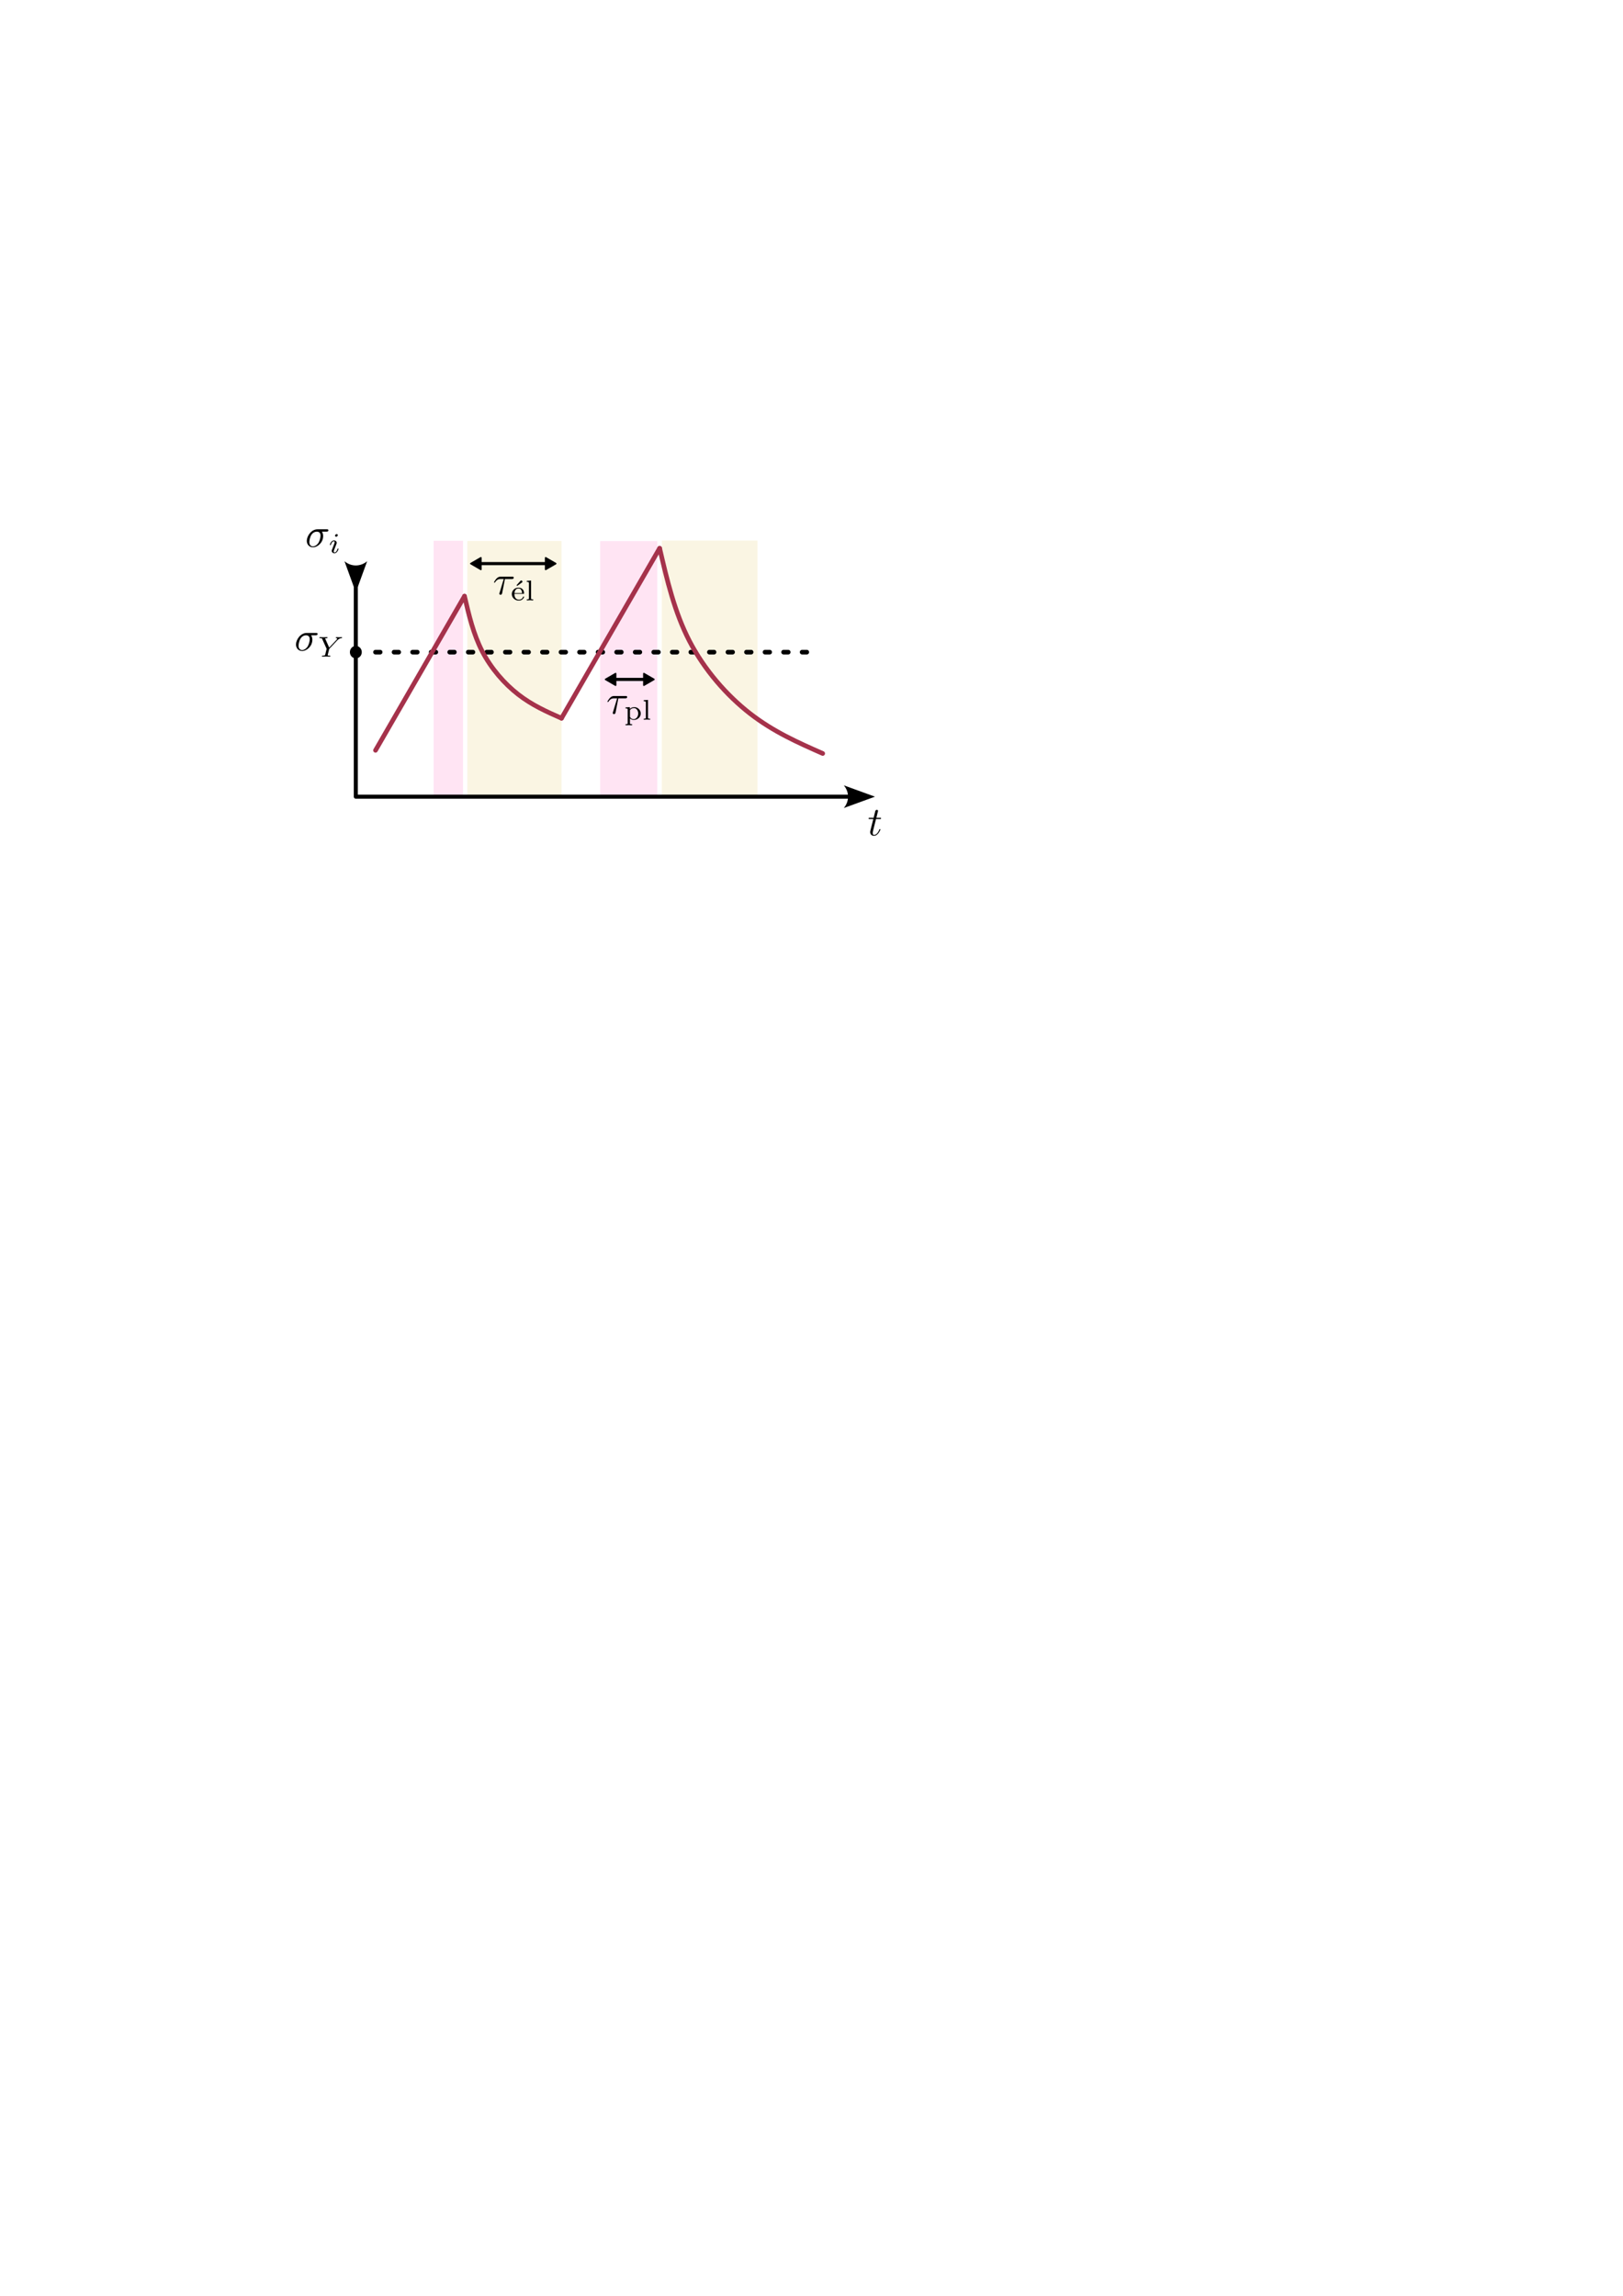 <?xml version="1.0" encoding="UTF-8" standalone="no"?>
<!-- Created with Inkscape (http://www.inkscape.org/) -->

<svg
   width="210mm"
   height="297mm"
   viewBox="0 0 210 297"
   version="1.1"
   id="svg10862"
   sodipodi:docname="PicardTau.svg"
   inkscape:version="1.2.2 (1:1.2.2+202212051552+b0a8486541)"
   inkscape:export-filename="PicardTau.pdf"
   inkscape:export-xdpi="96"
   inkscape:export-ydpi="96"
   xmlns:inkscape="http://www.inkscape.org/namespaces/inkscape"
   xmlns:sodipodi="http://sodipodi.sourceforge.net/DTD/sodipodi-0.dtd"
   xmlns="http://www.w3.org/2000/svg"
   xmlns:svg="http://www.w3.org/2000/svg">
  <sodipodi:namedview
     id="namedview10864"
     pagecolor="#ffffff"
     bordercolor="#000000"
     borderopacity="0.25"
     inkscape:showpageshadow="2"
     inkscape:pageopacity="0.0"
     inkscape:pagecheckerboard="0"
     inkscape:deskcolor="#d1d1d1"
     inkscape:document-units="mm"
     showgrid="false"
     inkscape:zoom="3.0546608"
     inkscape:cx="292.99489"
     inkscape:cy="302.32489"
     inkscape:window-width="1846"
     inkscape:window-height="1016"
     inkscape:window-x="1154"
     inkscape:window-y="27"
     inkscape:window-maximized="1"
     inkscape:current-layer="g1286" />
  <defs
     id="defs10859">
    <marker
       style="overflow:visible"
       id="TriangleStart"
       refX="0"
       refY="0"
       orient="auto-start-reverse"
       inkscape:stockid="TriangleStart"
       markerWidth="4"
       markerHeight="4.8"
       viewBox="0 0 5.324 6.155"
       inkscape:isstock="true"
       inkscape:collect="always"
       preserveAspectRatio="xMidYMid">
      <path
         transform="scale(0.5)"
         style="fill:context-stroke;fill-rule:evenodd;stroke:context-stroke;stroke-width:1pt"
         d="M 5.77,0 -2.88,5 V -5 Z"
         id="path135" />
    </marker>
    <inkscape:path-effect
       effect="bspline"
       id="path-effect11307"
       is_visible="true"
       lpeversion="1"
       weight="33.333"
       steps="2"
       helper_size="0"
       apply_no_weight="true"
       apply_with_weight="true"
       only_selected="false" />
    <inkscape:path-effect
       effect="bspline"
       id="path-effect11203"
       is_visible="true"
       lpeversion="1"
       weight="33.333"
       steps="2"
       helper_size="0"
       apply_no_weight="true"
       apply_with_weight="true"
       only_selected="false" />
    <marker
       style="overflow:visible"
       id="Arrow2-3"
       refX="0"
       refY="0"
       orient="auto-start-reverse"
       inkscape:stockid="Arrow2"
       markerWidth="7.7"
       markerHeight="5.6"
       viewBox="0 0 7.7 5.6"
       inkscape:isstock="true"
       inkscape:collect="always"
       preserveAspectRatio="xMidYMid">
      <path
         transform="scale(0.7)"
         d="M -2,-4 9,0 -2,4 c 2,-2.33 2,-5.66 0,-8 z"
         style="fill:context-stroke;fill-rule:evenodd;stroke:none"
         id="arrow2L-6" />
    </marker>
    <marker
       style="overflow:visible"
       id="marker1584-7"
       refX="0"
       refY="0"
       orient="auto-start-reverse"
       inkscape:stockid="Arrow2"
       markerWidth="7.7"
       markerHeight="5.6"
       viewBox="0 0 7.7 5.6"
       inkscape:isstock="true"
       inkscape:collect="always"
       preserveAspectRatio="xMidYMid">
      <path
         transform="scale(0.7)"
         d="M -2,-4 9,0 -2,4 c 2,-2.33 2,-5.66 0,-8 z"
         style="fill:context-stroke;fill-rule:evenodd;stroke:none"
         id="path1582-5" />
    </marker>
    <inkscape:path-effect
       effect="bspline"
       id="path-effect11307-2"
       is_visible="true"
       lpeversion="1"
       weight="33.333"
       steps="2"
       helper_size="0"
       apply_no_weight="true"
       apply_with_weight="true"
       only_selected="false" />
    <marker
       style="overflow:visible"
       id="TriangleStart-0"
       refX="0"
       refY="0"
       orient="auto-start-reverse"
       inkscape:stockid="TriangleStart"
       markerWidth="4"
       markerHeight="4.8"
       viewBox="0 0 5.324 6.155"
       inkscape:isstock="true"
       inkscape:collect="always"
       preserveAspectRatio="xMidYMid">
      <path
         transform="scale(0.5)"
         style="fill:context-stroke;fill-rule:evenodd;stroke:context-stroke;stroke-width:1pt"
         d="M 5.77,0 -2.88,5 V -5 Z"
         id="path135-9" />
    </marker>
  </defs>
  <g
     inkscape:label="Layer 1"
     inkscape:groupmode="layer"
     id="layer1">
    <g
       id="g1286"
       transform="matrix(1 0 0 0.903 0 6.755)">
      <rect
         style="fill:#ffe4f3;stroke:none;stroke-width:0.291;stroke-linecap:round;stroke-linejoin:round"
         id="rect7377"
         width="3.806"
         height="36.757"
         x="56.104"
         y="69.987" />
      <rect
         style="fill:#faf5e3;stroke:none;stroke-width:0.521;stroke-linecap:round;stroke-linejoin:round"
         id="rect7377-7"
         width="12.203"
         height="36.757"
         x="60.461"
         y="70.022" />
      <rect
         style="fill:#faf5e3;stroke:none;stroke-width:0.524;stroke-linecap:round;stroke-linejoin:round"
         id="rect7377-7-3"
         width="12.379"
         height="36.757"
         x="85.629"
         y="69.961" />
      <rect
         style="fill:#ffe4f3;stroke:none;stroke-width:0.405;stroke-linecap:round;stroke-linejoin:round"
         id="rect7377-6"
         width="7.392"
         height="36.757"
         x="77.655"
         y="70.036" />
      <g
         inkscape:label=""
         transform="matrix(1,0,0,1.107,63.935,75.15)"
         id="g525">
        <g
           id="surface1"
           transform="matrix(0.529,0,0,0.529,-48.784,-41.098)">
          <g
             style="fill:#000000;fill-opacity:1"
             id="g26">
            <g
               id="use24"
               transform="translate(91.925,81.963)">
              <path
                 style="stroke:none"
                 d="m 2.938,-3.719 h 1.672 c 0.125,0 0.484,0 0.484,-0.344 0,-0.234 -0.203,-0.234 -0.406,-0.234 H 1.906 c -0.203,0 -0.594,0 -1.031,0.469 -0.328,0.359 -0.609,0.844 -0.609,0.891 0,0.016 0,0.109 0.125,0.109 0.078,0 0.094,-0.047 0.156,-0.125 C 1.031,-3.719 1.609,-3.719 1.812,-3.719 h 0.828 l -0.969,3.203 C 1.625,-0.406 1.562,-0.188 1.562,-0.156 c 0,0.109 0.078,0.281 0.297,0.281 0.328,0 0.375,-0.281 0.406,-0.438 z m 0,0"
                 id="path43" />
            </g>
          </g>
          <g
             style="fill:#000000;fill-opacity:1"
             id="g30">
            <g
               id="use28"
               transform="translate(96.066,83.457)">
              <path
                 style="stroke:none"
                 d="m 1.797,-3.531 c 0.547,-0.391 0.969,-0.688 1.109,-0.797 0.109,-0.062 0.172,-0.125 0.172,-0.25 0,-0.125 -0.125,-0.281 -0.297,-0.281 -0.109,0 -0.156,0.062 -0.234,0.141 l -0.906,1.016 z m 0,0"
                 id="path47" />
            </g>
          </g>
          <g
             style="fill:#000000;fill-opacity:1"
             id="g36">
            <g
               id="use32"
               transform="translate(96.279,83.457)">
              <path
                 style="stroke:none"
                 d="m 3.062,-1.594 c 0.156,0 0.203,0 0.203,-0.141 0,-0.625 -0.344,-1.375 -1.391,-1.375 -0.906,0 -1.609,0.719 -1.609,1.578 0,0.891 0.781,1.594 1.703,1.594 0.938,0 1.297,-0.75 1.297,-0.906 0,-0.016 -0.016,-0.094 -0.125,-0.094 -0.094,0 -0.109,0.047 -0.125,0.109 -0.219,0.562 -0.75,0.672 -1,0.672 C 1.688,-0.156 1.375,-0.297 1.172,-0.562 0.906,-0.891 0.906,-1.312 0.906,-1.594 Z M 0.906,-1.766 C 0.984,-2.75 1.609,-2.906 1.875,-2.906 c 0.859,0 0.891,0.969 0.906,1.141 z m 0,0"
                 id="path51" />
            </g>
            <g
               id="use34"
               transform="translate(99.821,83.457)">
              <path
                 style="stroke:none"
                 d="m 1.438,-4.844 -1.047,0.078 v 0.25 c 0.469,0 0.516,0.062 0.516,0.391 v 3.578 C 0.906,-0.25 0.844,-0.25 0.391,-0.25 V 0 c 0.016,0 0.5,-0.031 0.781,-0.031 0.266,0 0.516,0.016 0.781,0.031 V -0.25 C 1.5,-0.25 1.438,-0.25 1.438,-0.547 Z m 0,0"
                 id="path55" />
            </g>
          </g>
        </g>
      </g>
      <g
         inkscape:label=""
         transform="matrix(1,0,0,1.107,78.61,92.247)"
         id="g733">
        <g
           id="g731"
           transform="matrix(0.529,0,0,0.529,-48.784,-41.098)">
          <g
             style="fill:#000000;fill-opacity:1"
             id="g23">
            <g
               id="use21"
               transform="translate(91.925,81.963)">
              <path
                 style="stroke:none"
                 d="m 2.938,-3.719 h 1.672 c 0.125,0 0.484,0 0.484,-0.344 0,-0.234 -0.203,-0.234 -0.406,-0.234 H 1.906 c -0.203,0 -0.594,0 -1.031,0.469 -0.328,0.359 -0.609,0.844 -0.609,0.891 0,0.016 0,0.109 0.125,0.109 0.078,0 0.094,-0.047 0.156,-0.125 C 1.031,-3.719 1.609,-3.719 1.812,-3.719 h 0.828 l -0.969,3.203 C 1.625,-0.406 1.562,-0.188 1.562,-0.156 c 0,0.109 0.078,0.281 0.297,0.281 0.328,0 0.375,-0.281 0.406,-0.438 z m 0,0"
                 id="path36" />
            </g>
          </g>
          <g
             style="fill:#000000;fill-opacity:1"
             id="g29">
            <g
               id="use25"
               transform="translate(96.28,83.457)">
              <path
                 style="stroke:none"
                 d="m 1.938,1.094 c -0.453,0 -0.516,0 -0.516,-0.297 v -1.125 C 1.453,-0.297 1.781,0.062 2.359,0.062 3.281,0.062 4.062,-0.625 4.062,-1.5 c 0,-0.859 -0.703,-1.578 -1.594,-1.578 -0.391,0 -0.797,0.156 -1.078,0.438 v -0.438 L 0.344,-3 v 0.25 c 0.484,0 0.516,0.047 0.516,0.328 v 3.219 c 0,0.297 -0.062,0.297 -0.516,0.297 v 0.266 c 0.016,0 0.5,-0.031 0.797,-0.031 0.25,0 0.734,0.016 0.797,0.031 z M 1.422,-2.328 C 1.625,-2.672 2.031,-2.844 2.391,-2.844 c 0.594,0 1.047,0.609 1.047,1.344 0,0.797 -0.531,1.375 -1.109,1.375 -0.625,0 -0.891,-0.531 -0.906,-0.578 z m 0,0"
                 id="path40" />
            </g>
            <g
               id="use27"
               transform="translate(100.68,83.457)">
              <path
                 style="stroke:none"
                 d="m 1.438,-4.844 -1.047,0.078 v 0.25 c 0.469,0 0.516,0.062 0.516,0.391 v 3.578 C 0.906,-0.25 0.844,-0.25 0.391,-0.25 V 0 c 0.016,0 0.5,-0.031 0.781,-0.031 0.266,0 0.516,0.016 0.781,0.031 V -0.25 C 1.5,-0.25 1.438,-0.25 1.438,-0.547 Z m 0,0"
                 id="path44" />
            </g>
          </g>
        </g>
      </g>
    </g>
    <path
       style="fill:none;stroke:#000000;stroke-width:0.6;stroke-linecap:round;stroke-linejoin:round;stroke-dasharray:0.6, 1.8;stroke-dashoffset:0;stroke-opacity:1.0"
       d="M 48.588,84.365 H 105.523"
       id="path11742" />
    <path
       style="fill:none;stroke:#000000;stroke-width:0.524;stroke-linejoin:round;stroke-dasharray:none;stroke-opacity:1;marker-start:url(#Arrow2-3);marker-end:url(#marker1584-7)"
       d="M 46.039,73.334 V 103.063 H 109.912"
       id="path1327-3"
       sodipodi:nodetypes="ccc" />
    <g
       inkscape:label=""
       transform="translate(39.712,68.486)"
       id="g11119">
      <g
         id="g536"
         transform="matrix(0.529,0,0,0.529,-48.842,-41.098)">
        <g
           style="fill:#000000;fill-opacity:1"
           id="g20">
          <g
             id="use18"
             transform="translate(91.925,81.963)">
            <path
               style="stroke:none"
               d="m 5.156,-3.719 c 0.141,0 0.5,0 0.5,-0.344 0,-0.234 -0.219,-0.234 -0.391,-0.234 h -2.281 c -1.5,0 -2.609,1.641 -2.609,2.828 0,0.875 0.594,1.578 1.5,1.578 1.172,0 2.5,-1.203 2.5,-2.734 0,-0.172 0,-0.656 -0.312,-1.094 z M 1.891,-0.109 C 1.391,-0.109 1,-0.469 1,-1.188 c 0,-0.297 0.109,-1.109 0.469,-1.703 0.422,-0.688 1.016,-0.828 1.359,-0.828 0.828,0 0.906,0.656 0.906,0.969 0,0.469 -0.203,1.281 -0.531,1.797 -0.391,0.578 -0.938,0.844 -1.312,0.844 z m 0,0"
               id="path31" />
          </g>
        </g>
        <g
           style="fill:#000000;fill-opacity:1"
           id="g24">
          <g
             id="use22"
             transform="translate(97.618,83.457)">
            <path
               style="stroke:none"
               d="m 2.266,-4.359 c 0,-0.109 -0.094,-0.266 -0.281,-0.266 -0.188,0 -0.391,0.188 -0.391,0.391 0,0.109 0.078,0.266 0.281,0.266 0.188,0 0.391,-0.203 0.391,-0.391 z M 0.844,-0.812 c -0.031,0.094 -0.062,0.172 -0.062,0.297 0,0.328 0.266,0.578 0.656,0.578 0.688,0 1,-0.953 1,-1.062 0,-0.094 -0.094,-0.094 -0.109,-0.094 -0.094,0 -0.109,0.047 -0.141,0.125 -0.156,0.562 -0.453,0.844 -0.734,0.844 -0.141,0 -0.172,-0.094 -0.172,-0.25 0,-0.156 0.047,-0.281 0.109,-0.438 C 1.469,-1 1.547,-1.188 1.609,-1.375 1.672,-1.547 1.938,-2.172 1.953,-2.266 1.984,-2.328 2,-2.406 2,-2.484 2,-2.812 1.719,-3.078 1.344,-3.078 0.641,-3.078 0.328,-2.125 0.328,-2 c 0,0.078 0.094,0.078 0.125,0.078 0.094,0 0.094,-0.031 0.125,-0.109 C 0.75,-2.625 1.062,-2.875 1.312,-2.875 c 0.109,0 0.172,0.047 0.172,0.234 0,0.172 -0.031,0.266 -0.203,0.703 z m 0,0"
               id="path35" />
          </g>
        </g>
      </g>
    </g>
    <g
       inkscape:label=""
       transform="translate(112.401,104.78)"
       id="g11180">
      <g
         id="g11178"
         transform="matrix(0.529,0,0,0.529,-48.768,-40.073)">
        <g
           style="fill:#000000;fill-opacity:1"
           id="g14">
          <g
             id="use12"
             transform="translate(91.925,81.963)">
            <path
               style="stroke:none"
               d="m 2.047,-3.984 h 0.938 c 0.203,0 0.312,0 0.312,-0.203 0,-0.109 -0.109,-0.109 -0.281,-0.109 h -0.875 C 2.5,-5.719 2.547,-5.906 2.547,-5.969 c 0,-0.172 -0.125,-0.266 -0.297,-0.266 -0.031,0 -0.312,0 -0.391,0.359 L 1.469,-4.297 h -0.938 c -0.203,0 -0.297,0 -0.297,0.188 0,0.125 0.078,0.125 0.281,0.125 h 0.875 C 0.672,-1.156 0.625,-0.984 0.625,-0.812 0.625,-0.266 1,0.109 1.547,0.109 2.562,0.109 3.125,-1.344 3.125,-1.422 3.125,-1.531 3.047,-1.531 3.016,-1.531 2.922,-1.531 2.906,-1.5 2.859,-1.391 2.438,-0.344 1.906,-0.109 1.562,-0.109 c -0.203,0 -0.312,-0.125 -0.312,-0.453 0,-0.25 0.031,-0.312 0.062,-0.484 z m 0,0"
               id="path21" />
          </g>
        </g>
      </g>
    </g>
    <path
       style="fill:none;stroke:#a5324b;stroke-width:0.6;stroke-linecap:round;stroke-linejoin:round"
       d="M 48.588,97.065 60.102,77.122"
       id="path11303" />
    <path
       style="fill:none;stroke:#a5324b;stroke-width:0.6;stroke-linecap:round;stroke-linejoin:round"
       d="m 60.102,77.122 c 0.573,2.46 1.146,4.92 2.292,7.135 1.146,2.215 2.865,4.187 4.67,5.589 1.805,1.402 3.697,2.236 5.589,3.07"
       id="path11305"
       inkscape:path-effect="#path-effect11307"
       inkscape:original-d="m 60.102138,77.121741 c 0.573246,2.460001 1.146231,4.919739 1.71895,7.379213 1.719228,1.971482 3.438126,3.942617 5.156793,5.91353 1.892051,0.833999 3.783764,1.667701 5.675249,2.501157" />
    <path
       style="fill:none;stroke:#a5324b;stroke-width:0.6;stroke-linecap:round;stroke-linejoin:round;stroke-dasharray:none"
       d="m 85.35,70.923 c 0.963,4.136 1.927,8.271 3.853,11.995 1.927,3.724 4.816,7.038 7.852,9.396 3.035,2.358 6.215,3.759 9.395,5.161"
       id="path11305-7"
       inkscape:path-effect="#path-effect11307-2"
       inkscape:original-d="m 85.35037,70.923374 c 0.963705,4.135601 1.926972,8.27076 2.889792,12.405475 2.890259,3.314333 5.779965,6.628083 8.66928,9.941459 3.180798,1.402068 6.361028,2.803636 9.540878,4.20479" />
    <path
       style="fill:none;stroke:#a5324b;stroke-width:0.6;stroke-linecap:round;stroke-linejoin:round"
       d="M 72.653,92.916 85.35,70.923"
       id="path11321" />
    <ellipse
       style="fill:#000000;fill-opacity:1;stroke:none;stroke-width:0.768;stroke-linecap:round;stroke-linejoin:round;stroke-dasharray:0.768, 2.303;stroke-dashoffset:0"
       id="path12546"
       cx="46.042"
       cy="84.365"
       rx="0.77"
       ry="0.809" />
    <g
       inkscape:label=""
       transform="matrix(1.001,0,0,1.001,38.313,81.894)"
       id="g12997">
      <g
         id="g12995"
         transform="matrix(0.529,0,0,0.529,-48.842,-41.098)">
        <g
           style="fill:#000000;fill-opacity:1"
           id="g12987">
          <g
             id="g12985"
             transform="translate(91.925,81.963)">
            <path
               style="stroke:none"
               d="m 5.156,-3.719 c 0.141,0 0.5,0 0.5,-0.344 0,-0.234 -0.219,-0.234 -0.391,-0.234 h -2.281 c -1.5,0 -2.609,1.641 -2.609,2.828 0,0.875 0.594,1.578 1.5,1.578 1.172,0 2.5,-1.203 2.5,-2.734 0,-0.172 0,-0.656 -0.312,-1.094 z M 1.891,-0.109 C 1.391,-0.109 1,-0.469 1,-1.188 c 0,-0.297 0.109,-1.109 0.469,-1.703 0.422,-0.688 1.016,-0.828 1.359,-0.828 0.828,0 0.906,0.656 0.906,0.969 0,0.469 -0.203,1.281 -0.531,1.797 -0.391,0.578 -0.938,0.844 -1.312,0.844 z m 0,0"
               id="path12983" />
          </g>
        </g>
        <g
           style="fill:#000000;fill-opacity:1"
           id="g12993">
          <g
             id="g12991"
             transform="translate(97.618,83.457)">
            <path
               style="stroke:none"
               d="M 4.719,-3.922 C 4.859,-4.062 5,-4.188 5.156,-4.297 5.438,-4.484 5.688,-4.5 5.781,-4.516 c 0.078,0 0.156,0 0.156,-0.141 0,-0.047 -0.031,-0.109 -0.094,-0.109 -0.172,0 -0.375,0.031 -0.562,0.031 -0.219,0 -0.516,-0.031 -0.719,-0.031 -0.047,0 -0.141,0 -0.141,0.156 0,0.094 0.094,0.094 0.125,0.094 C 4.75,-4.5 4.75,-4.422 4.75,-4.375 c 0,0.062 -0.047,0.109 -0.094,0.188 -0.047,0.062 -0.078,0.109 -0.125,0.141 L 2.797,-2.219 1.875,-4.266 c -0.047,-0.094 -0.047,-0.109 -0.047,-0.125 0,-0.125 0.328,-0.125 0.375,-0.125 0.094,0 0.188,0 0.188,-0.141 0,-0.016 0,-0.109 -0.125,-0.109 -0.203,0 -0.719,0.031 -0.922,0.031 -0.188,0 -0.625,-0.031 -0.797,-0.031 -0.062,0 -0.141,0.031 -0.141,0.156 0,0.094 0.094,0.094 0.188,0.094 0.406,0 0.438,0.062 0.5,0.219 l 1.078,2.391 -0.312,1.266 c -0.094,0.359 -0.094,0.375 -0.641,0.391 -0.125,0 -0.203,0 -0.203,0.141 C 1.016,-0.031 1.062,0 1.125,0 1.25,0 1.422,-0.016 1.547,-0.016 c 0.141,0 0.344,-0.016 0.469,-0.016 0.141,0 0.297,0.016 0.438,0.016 C 2.609,-0.016 2.781,0 2.922,0 2.969,0 3.078,0 3.078,-0.156 3.078,-0.25 3,-0.25 2.844,-0.25 c -0.109,0 -0.141,0 -0.266,-0.016 -0.125,-0.016 -0.156,-0.031 -0.156,-0.094 0,-0.047 0.094,-0.375 0.141,-0.562 C 2.609,-1.156 2.766,-1.75 2.781,-1.781 2.797,-1.891 2.797,-1.906 2.875,-1.969 Z m 0,0"
               id="path12989" />
          </g>
        </g>
      </g>
    </g>
    <path
       style="fill:none;fill-opacity:1;stroke:#000000;stroke-width:0.4;stroke-linecap:round;stroke-linejoin:round;stroke-dasharray:none;stroke-dashoffset:0;stroke-opacity:1;marker-start:url(#TriangleStart);marker-end:url(#TriangleStart)"
       d="m 61.788,72.912 h 9.247"
       id="path13396" />
    <path
       style="fill:none;fill-opacity:1;stroke:#000000;stroke-width:0.4;stroke-linecap:round;stroke-linejoin:round;stroke-dasharray:none;stroke-dashoffset:0;stroke-opacity:1;marker-start:url(#TriangleStart-0);marker-end:url(#TriangleStart-0)"
       d="m 79.222,87.891 h 4.521"
       id="path13396-3" />
  </g>
</svg>
